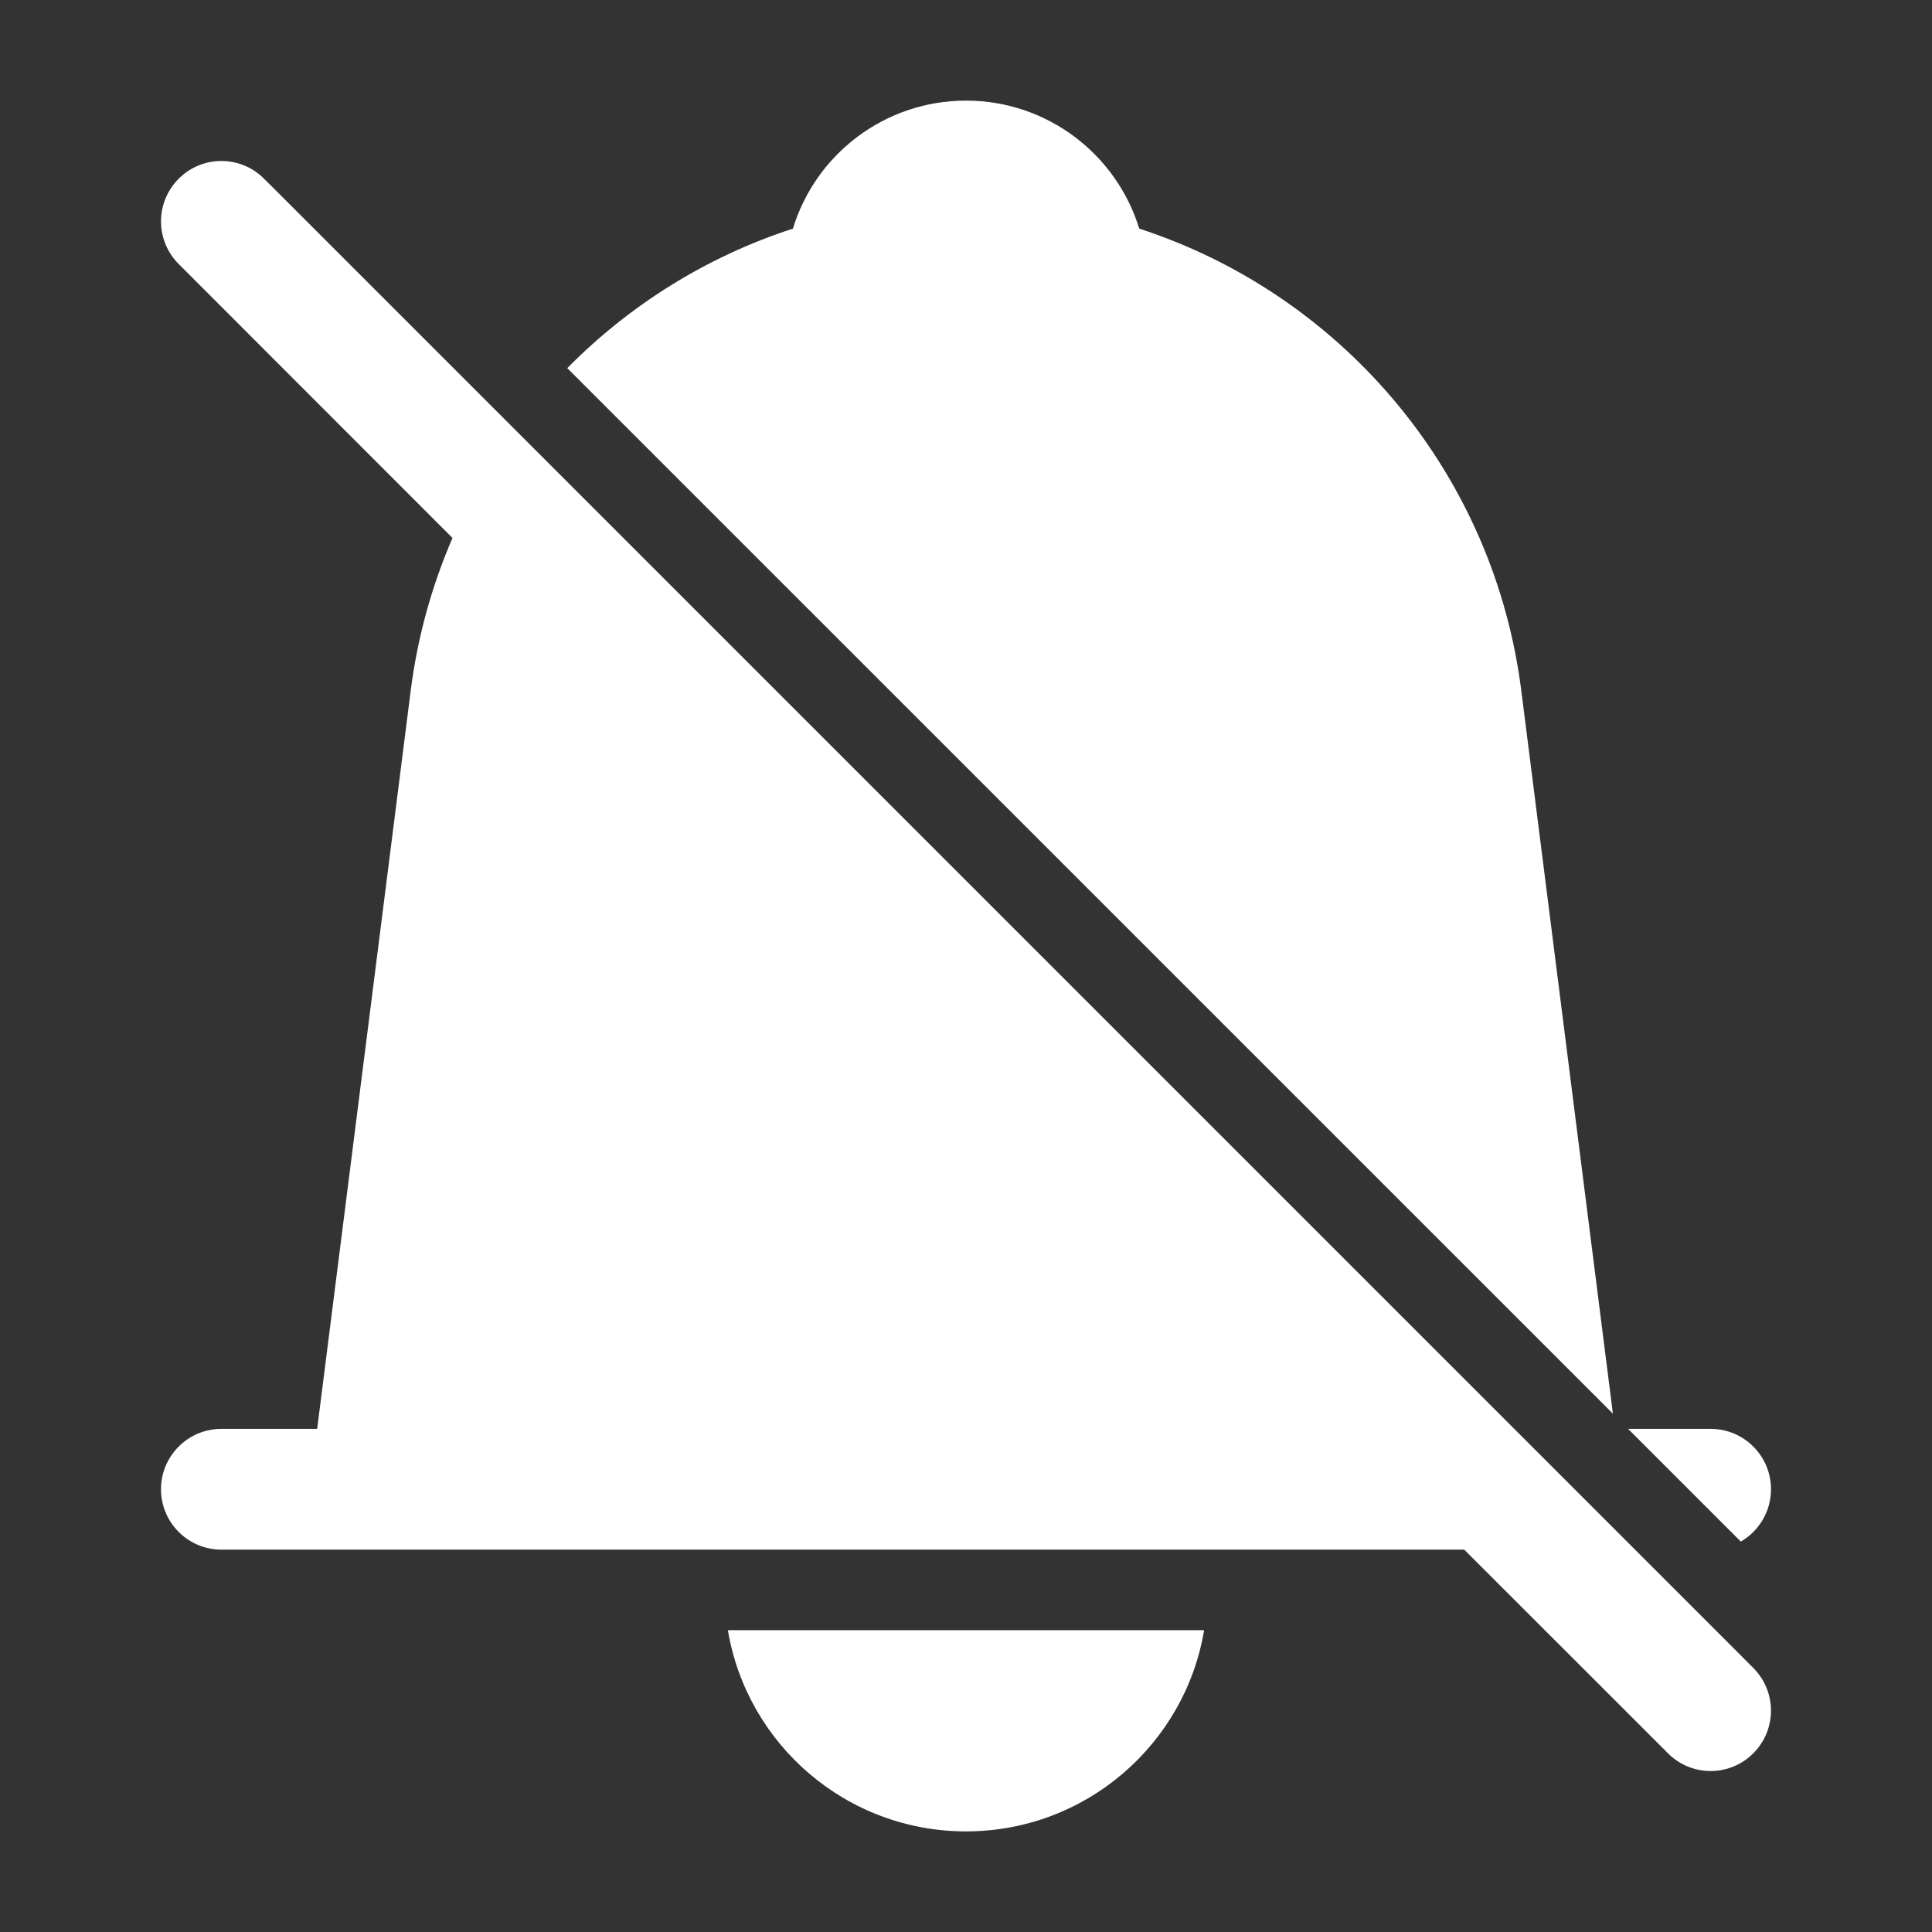 <svg xmlns="http://www.w3.org/2000/svg" xmlns:xlink="http://www.w3.org/1999/xlink" width="24" height="24" version="1.1" viewBox="0 0 24 24">
  <rect x="0" y="0" width="24" height="24" fill="#333333" stroke="none"/>
  <defs>
    <path id="uxs-a" d="M14.958,20.251 C14.72,21.67 13.486,22.75 12,22.75 C10.514,22.75 9.28,21.67 9.042,20.251 L14.958,20.251 Z M3.244,2.186 L3.28,2.22 L3.509,2.448 L3.515,2.454 L21.546,20.485 C21.548,20.487 21.55,20.489 21.552,20.491 L21.78,20.72 C22.073,21.013 22.073,21.487 21.78,21.78 C21.499,22.062 21.05,22.073 20.756,21.814 L20.72,21.78 L18.189,19.25 L2.75,19.25 C2.336,19.25 2,18.914 2,18.5 C2,18.086 2.336,17.75 2.75,17.75 L3.94,17.75 L5.102,8.579 C5.187,7.911 5.365,7.275 5.621,6.683 L2.22,3.28 C1.927,2.987 1.927,2.513 2.22,2.22 C2.501,1.938 2.95,1.927 3.244,2.186 Z M20.225,17.75 L21.25,17.75 C21.664,17.75 22,18.086 22,18.5 C22,18.778 21.849,19.02 21.625,19.15 L20.225,17.75 Z M12,1.25 C13.013,1.25 13.87,1.92 14.152,2.84 C16.618,3.642 18.503,5.791 18.884,8.475 L18.898,8.579 L20.036,17.561 L7.047,4.573 C7.822,3.787 8.781,3.187 9.85,2.84 C10.13,1.92 10.987,1.25 12,1.25 Z"/>
  </defs>
  <use fill="#fff" fill-rule="nonzero" stroke="none" stroke-width="1" xlink:href="#uxs-a"/>
</svg>
